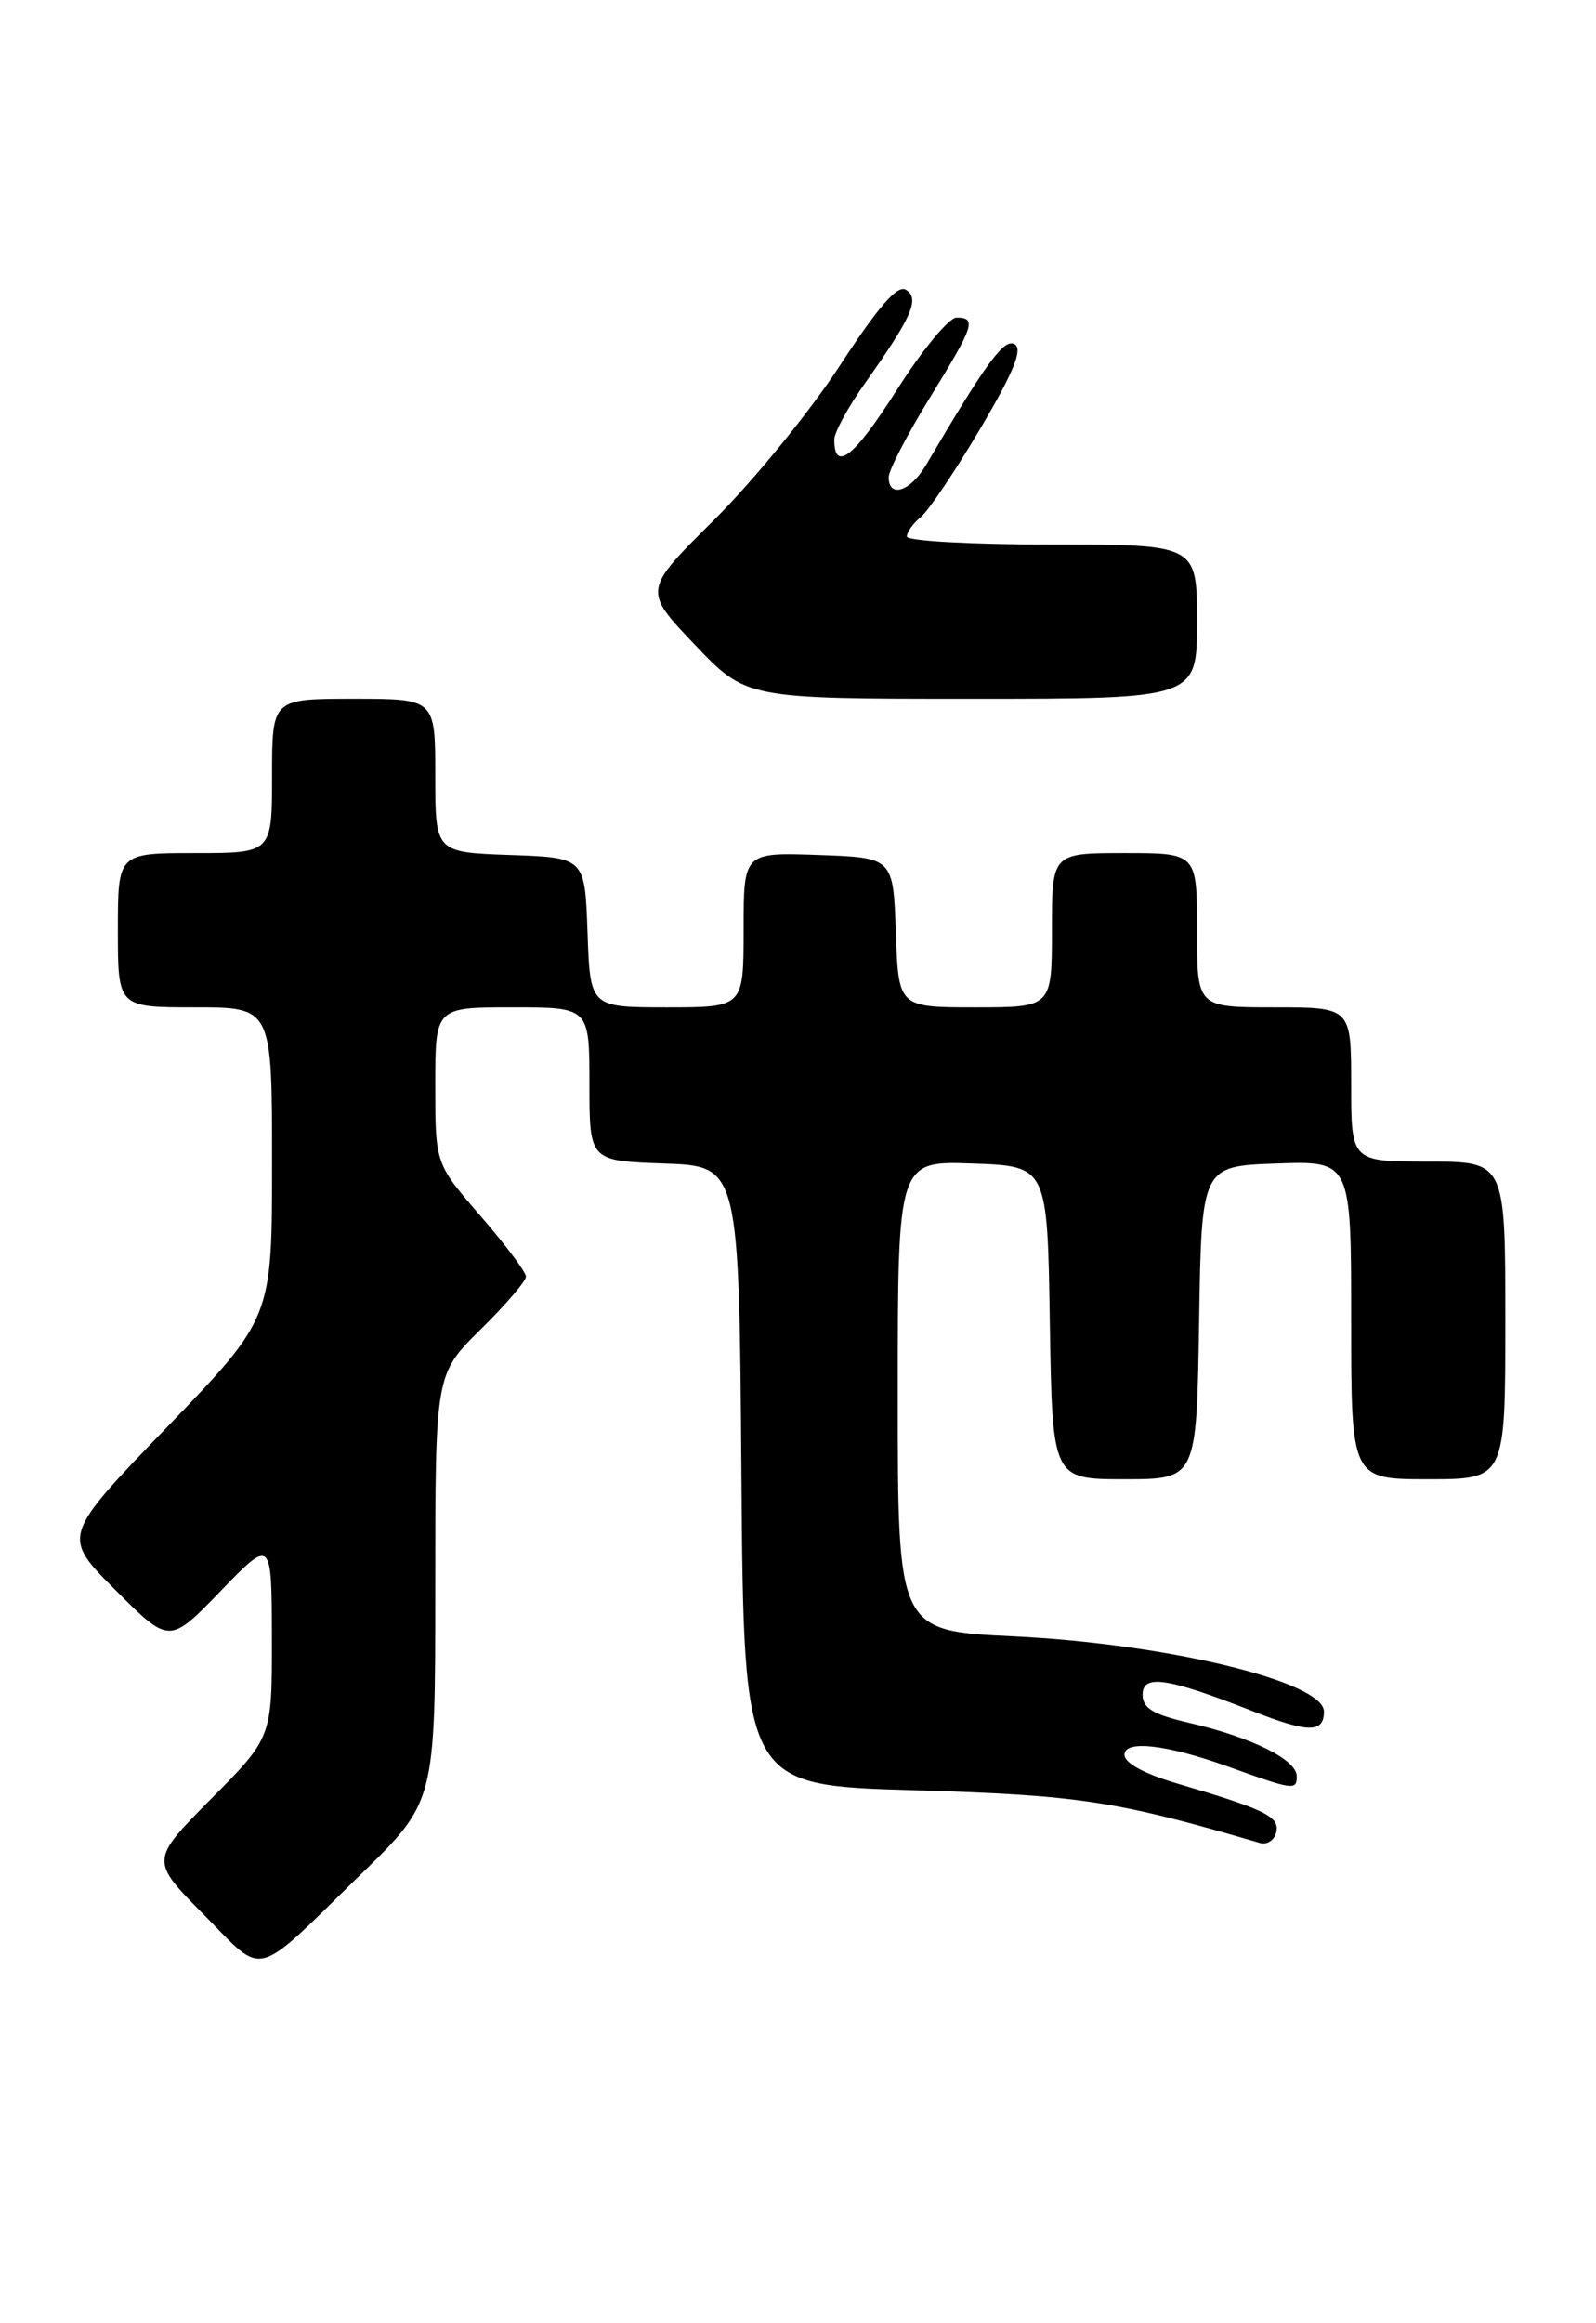 <?xml version="1.0" encoding="UTF-8" standalone="no"?>
<!DOCTYPE svg PUBLIC "-//W3C//DTD SVG 1.1//EN" "http://www.w3.org/Graphics/SVG/1.1/DTD/svg11.dtd" >
<svg xmlns="http://www.w3.org/2000/svg" xmlns:xlink="http://www.w3.org/1999/xlink" version="1.1" viewBox="0 0 176 256">
 <g >
 <path fill="currentColor"
d=" M 39.75 206.58 C 48.00 198.54 48.00 198.54 48.00 174.98 C 48.00 151.42 48.00 151.42 53.00 146.50 C 55.75 143.79 58.00 141.17 58.00 140.67 C 58.00 140.18 55.75 137.17 53.00 134.00 C 48.00 128.23 48.00 128.23 48.00 119.61 C 48.00 111.00 48.00 111.00 56.50 111.00 C 65.00 111.00 65.00 111.00 65.00 119.46 C 65.00 127.92 65.00 127.92 73.25 128.21 C 81.50 128.50 81.50 128.50 81.76 162.61 C 82.03 196.72 82.03 196.72 100.76 197.27 C 119.02 197.81 123.03 198.42 138.94 203.08 C 139.73 203.31 140.54 202.78 140.74 201.89 C 141.12 200.17 139.55 199.40 129.75 196.51 C 126.17 195.45 124.00 194.27 124.00 193.36 C 124.00 191.69 128.67 192.23 135.50 194.69 C 142.64 197.26 143.00 197.31 143.00 195.73 C 143.00 193.90 138.02 191.43 131.12 189.84 C 127.16 188.92 126.00 188.22 126.00 186.75 C 126.00 184.45 128.69 184.85 138.16 188.56 C 144.29 190.97 146.00 190.97 146.00 188.60 C 146.00 185.31 128.72 181.13 111.75 180.31 C 99.00 179.70 99.00 179.70 99.00 153.81 C 99.00 127.92 99.00 127.92 107.25 128.21 C 115.50 128.50 115.50 128.50 115.77 145.75 C 116.05 163.00 116.05 163.00 124.00 163.00 C 131.95 163.00 131.95 163.00 132.23 145.75 C 132.50 128.50 132.50 128.50 140.75 128.21 C 149.00 127.92 149.00 127.92 149.00 145.46 C 149.00 163.00 149.00 163.00 157.50 163.00 C 166.00 163.00 166.00 163.00 166.00 145.50 C 166.00 128.00 166.00 128.00 157.50 128.00 C 149.00 128.00 149.00 128.00 149.00 119.50 C 149.00 111.00 149.00 111.00 140.50 111.00 C 132.00 111.00 132.00 111.00 132.00 102.50 C 132.00 94.00 132.00 94.00 124.00 94.00 C 116.00 94.00 116.00 94.00 116.00 102.50 C 116.00 111.00 116.00 111.00 107.54 111.00 C 99.08 111.00 99.08 111.00 98.79 102.75 C 98.50 94.50 98.50 94.50 90.25 94.21 C 82.00 93.92 82.00 93.92 82.00 102.46 C 82.00 111.00 82.00 111.00 73.54 111.00 C 65.08 111.00 65.08 111.00 64.79 102.75 C 64.50 94.50 64.50 94.50 56.25 94.21 C 48.00 93.92 48.00 93.92 48.00 85.46 C 48.00 77.00 48.00 77.00 39.00 77.00 C 30.00 77.00 30.00 77.00 30.00 85.50 C 30.00 94.00 30.00 94.00 21.50 94.00 C 13.00 94.00 13.00 94.00 13.00 102.50 C 13.00 111.00 13.00 111.00 21.50 111.00 C 30.00 111.00 30.00 111.00 30.00 128.12 C 30.00 145.24 30.00 145.24 18.41 157.27 C 6.81 169.29 6.81 169.29 12.75 175.23 C 18.68 181.16 18.68 181.16 24.32 175.33 C 29.96 169.50 29.96 169.50 29.98 180.47 C 30.00 191.45 30.00 191.45 23.28 198.22 C 16.56 205.00 16.56 205.00 22.47 210.97 C 29.30 217.87 27.77 218.26 39.75 206.58 Z  M 132.00 68.50 C 132.00 60.00 132.00 60.00 116.00 60.00 C 107.20 60.00 100.00 59.61 100.00 59.12 C 100.00 58.64 100.70 57.66 101.57 56.95 C 102.43 56.23 105.38 51.83 108.14 47.17 C 111.77 41.01 112.80 38.50 111.90 37.94 C 110.75 37.23 108.82 39.86 102.12 51.24 C 100.40 54.16 98.00 54.94 98.00 52.59 C 98.00 51.82 100.03 47.91 102.50 43.89 C 107.43 35.89 107.73 35.00 105.48 35.00 C 104.64 35.00 101.67 38.60 98.88 43.00 C 94.21 50.35 92.00 52.10 92.00 48.44 C 92.00 47.65 93.52 44.87 95.37 42.25 C 100.57 34.92 101.46 32.90 99.90 31.94 C 98.97 31.36 96.87 33.76 92.60 40.31 C 89.30 45.37 83.07 53.00 78.76 57.28 C 70.91 65.05 70.91 65.05 76.61 71.03 C 82.30 77.00 82.30 77.00 107.15 77.00 C 132.00 77.00 132.00 77.00 132.00 68.50 Z "/>
</g>
</svg>